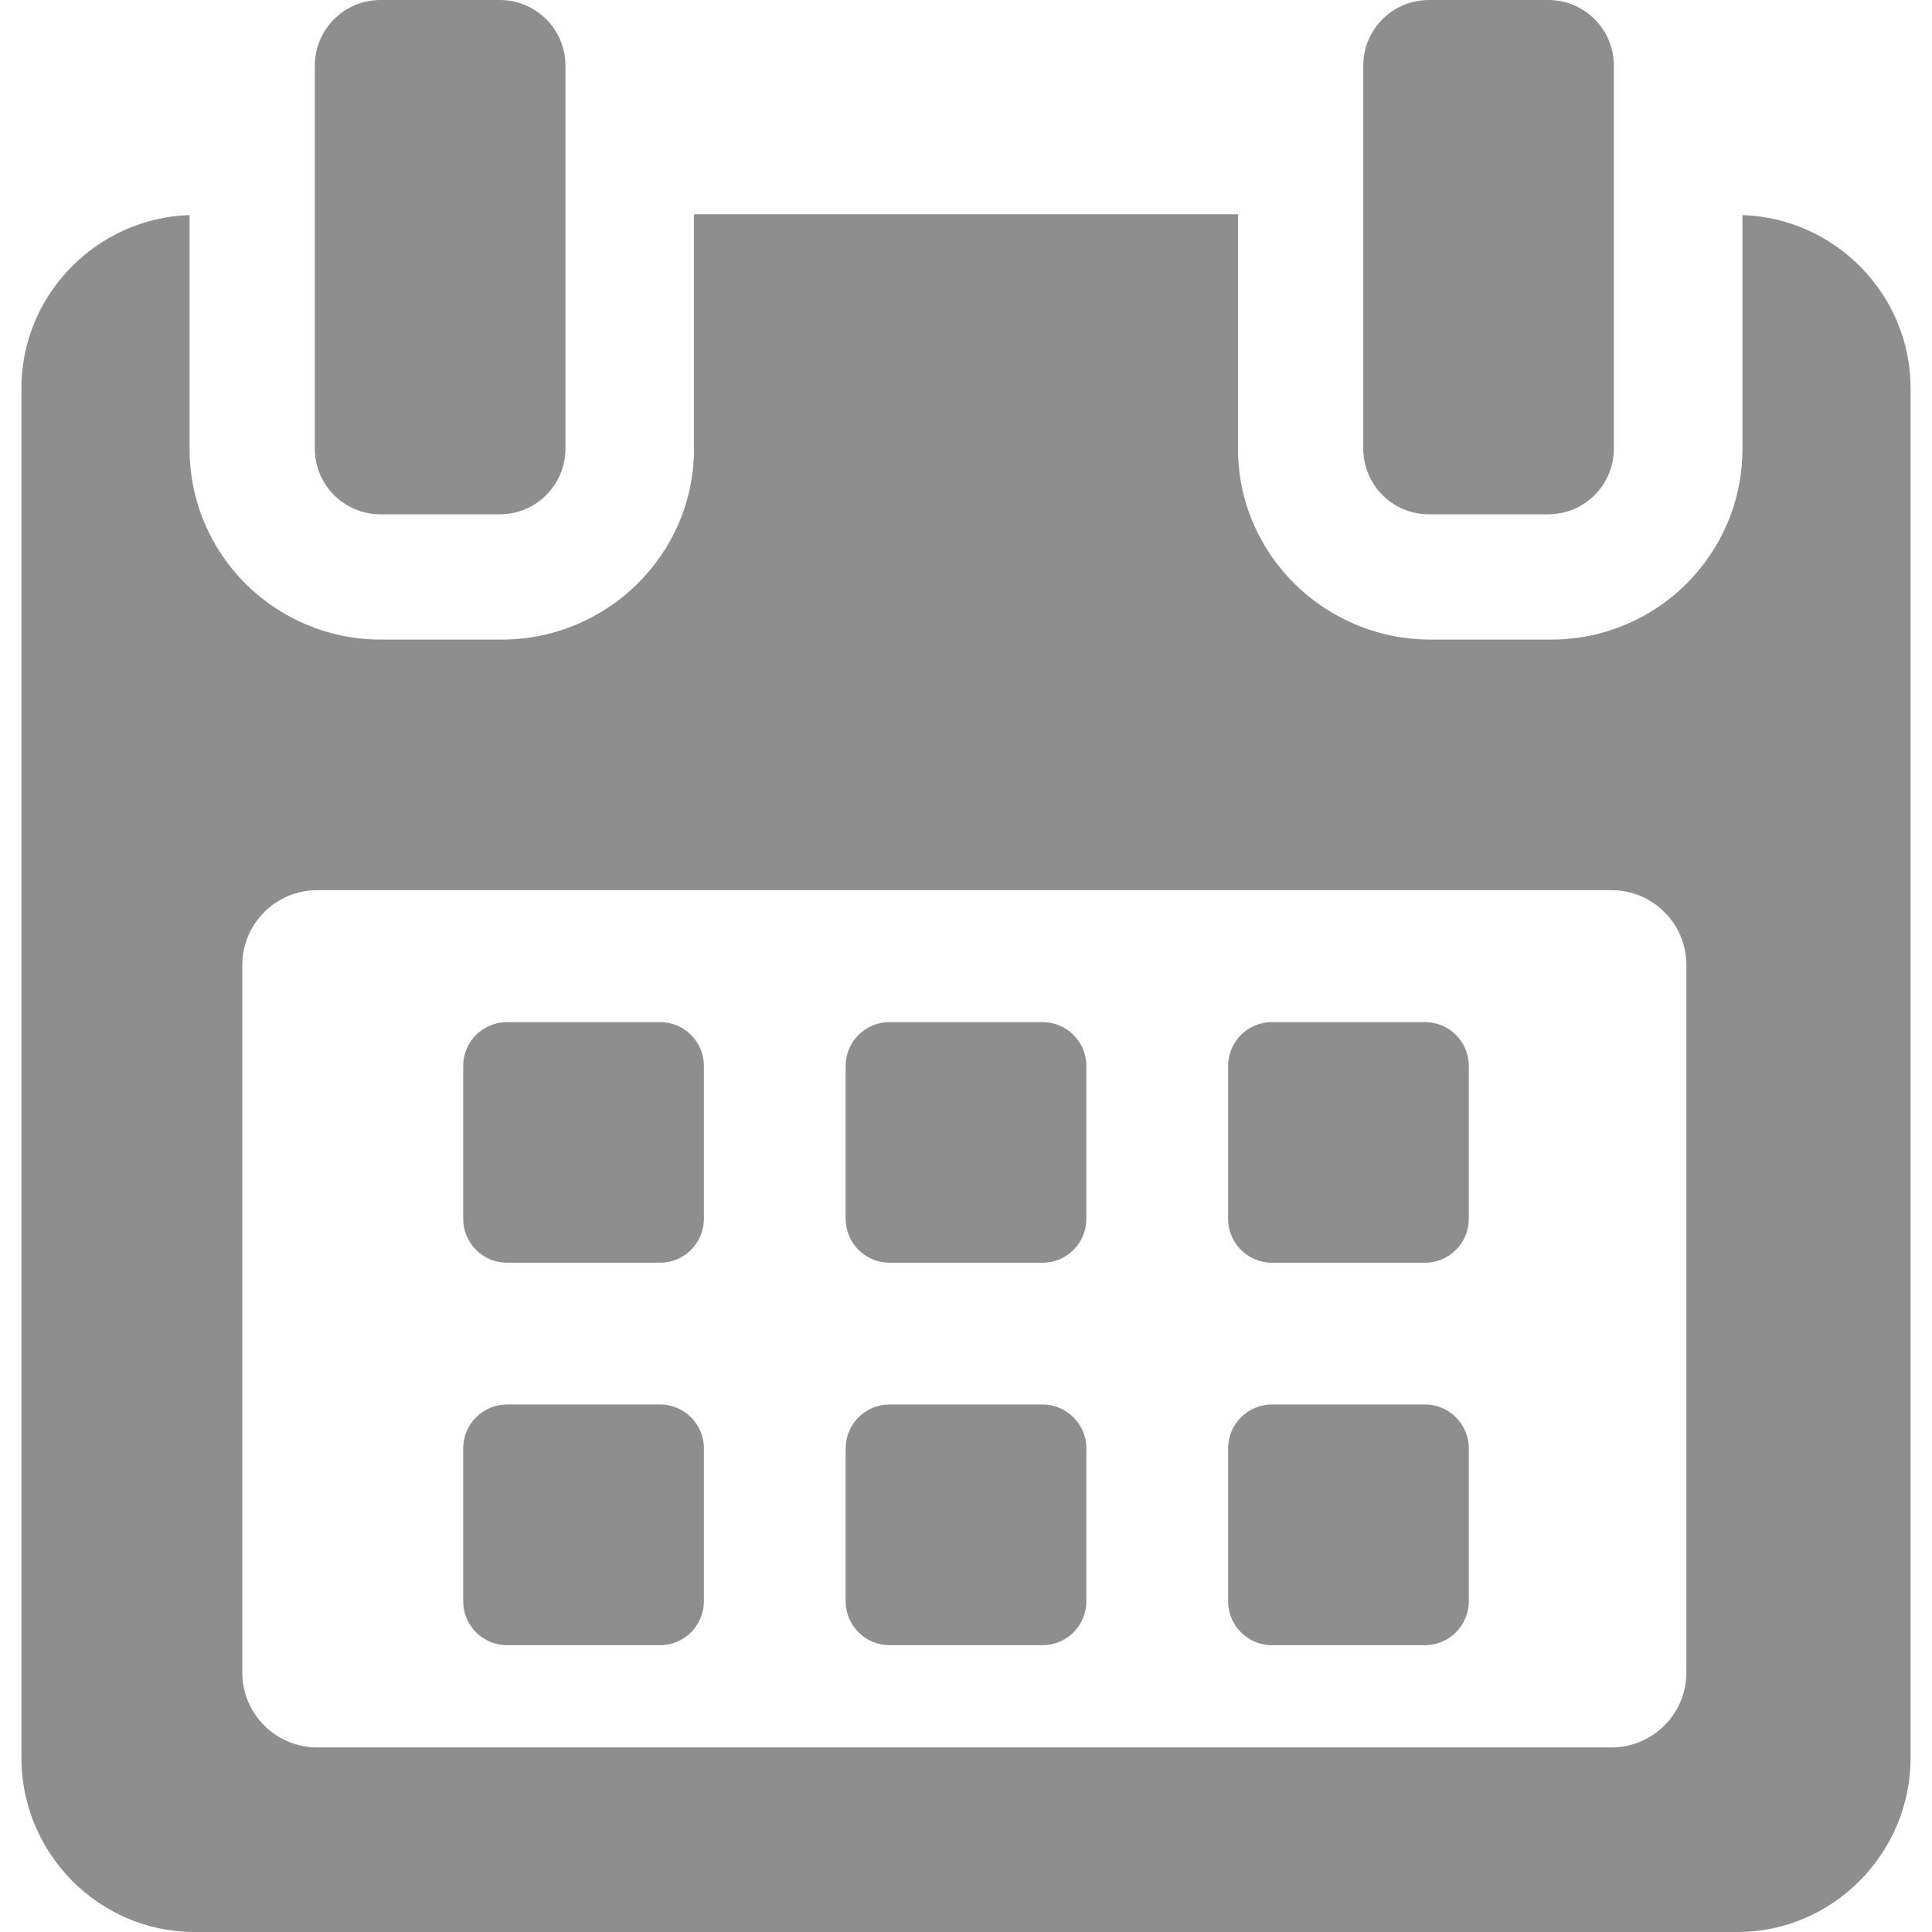 <svg width="24" height="24" viewBox="0 0 24 24" fill="none" xmlns="http://www.w3.org/2000/svg">
<path d="M8.744 13.241C8.744 12.94 8.5 12.697 8.2 12.697H6.299C5.998 12.697 5.754 12.94 5.754 13.241V15.141C5.754 15.442 5.998 15.686 6.299 15.686H8.2C8.5 15.686 8.744 15.442 8.744 15.141V13.241Z" fill="#444444" fill-opacity="0.6"/>
<path d="M13.495 13.241C13.495 12.94 13.251 12.697 12.951 12.697H11.05C10.749 12.697 10.505 12.94 10.505 13.241V15.141C10.505 15.442 10.749 15.686 11.05 15.686H12.951C13.251 15.686 13.495 15.442 13.495 15.141V13.241Z" fill="#444444" fill-opacity="0.6"/>
<path d="M18.246 13.241C18.246 12.94 18.002 12.697 17.702 12.697H15.801C15.5 12.697 15.256 12.94 15.256 13.241V15.141C15.256 15.442 15.5 15.686 15.801 15.686H17.702C18.002 15.686 18.246 15.442 18.246 15.141V13.241Z" fill="#444444" fill-opacity="0.6"/>
<path d="M8.744 17.992C8.744 17.691 8.5 17.447 8.2 17.447H6.299C5.998 17.447 5.754 17.691 5.754 17.992V19.892C5.754 20.193 5.998 20.437 6.299 20.437H8.2C8.5 20.437 8.744 20.193 8.744 19.892V17.992Z" fill="#444444" fill-opacity="0.6"/>
<path d="M13.495 17.992C13.495 17.691 13.251 17.447 12.951 17.447H11.05C10.749 17.447 10.505 17.691 10.505 17.992V19.892C10.505 20.193 10.749 20.437 11.05 20.437H12.951C13.251 20.437 13.495 20.193 13.495 19.892V17.992Z" fill="#444444" fill-opacity="0.6"/>
<path d="M18.246 17.992C18.246 17.691 18.002 17.447 17.702 17.447H15.801C15.5 17.447 15.256 17.691 15.256 17.992V19.892C15.256 20.193 15.5 20.437 15.801 20.437H17.702C18.002 20.437 18.246 20.193 18.246 19.892V17.992Z" fill="#444444" fill-opacity="0.6"/>
<path d="M21.645 2.672V5.576C21.645 6.888 20.581 7.945 19.269 7.945H17.77C16.457 7.945 15.379 6.888 15.379 5.576V2.662H8.621V5.576C8.621 6.888 7.543 7.945 6.231 7.945H4.731C3.42 7.945 2.355 6.888 2.355 5.576V2.672C1.208 2.707 0.266 3.656 0.266 4.822V21.836C0.266 23.024 1.229 24 2.417 24H21.583C22.769 24 23.734 23.022 23.734 21.836V4.822C23.734 3.656 22.792 2.707 21.645 2.672ZM20.949 20.777C20.949 21.29 20.532 21.707 20.019 21.707H3.94C3.427 21.707 3.01 21.29 3.01 20.777V11.988C3.01 11.475 3.427 11.058 3.94 11.058H20.019C20.532 11.058 20.949 11.475 20.949 11.988L20.949 20.777Z" fill="#444444" fill-opacity="0.6"/>
<path d="M4.726 6.389H6.209C6.659 6.389 7.024 6.024 7.024 5.574V0.815C7.024 0.365 6.659 0 6.209 0H4.726C4.276 0 3.911 0.365 3.911 0.815V5.574C3.911 6.024 4.276 6.389 4.726 6.389Z" fill="#444444" fill-opacity="0.6"/>
<path d="M17.75 6.389H19.233C19.683 6.389 20.048 6.024 20.048 5.574V0.815C20.048 0.365 19.683 0 19.233 0H17.75C17.3 0 16.935 0.365 16.935 0.815V5.574C16.935 6.024 17.3 6.389 17.75 6.389Z" fill="#444444" fill-opacity="0.6"/>
</svg>
